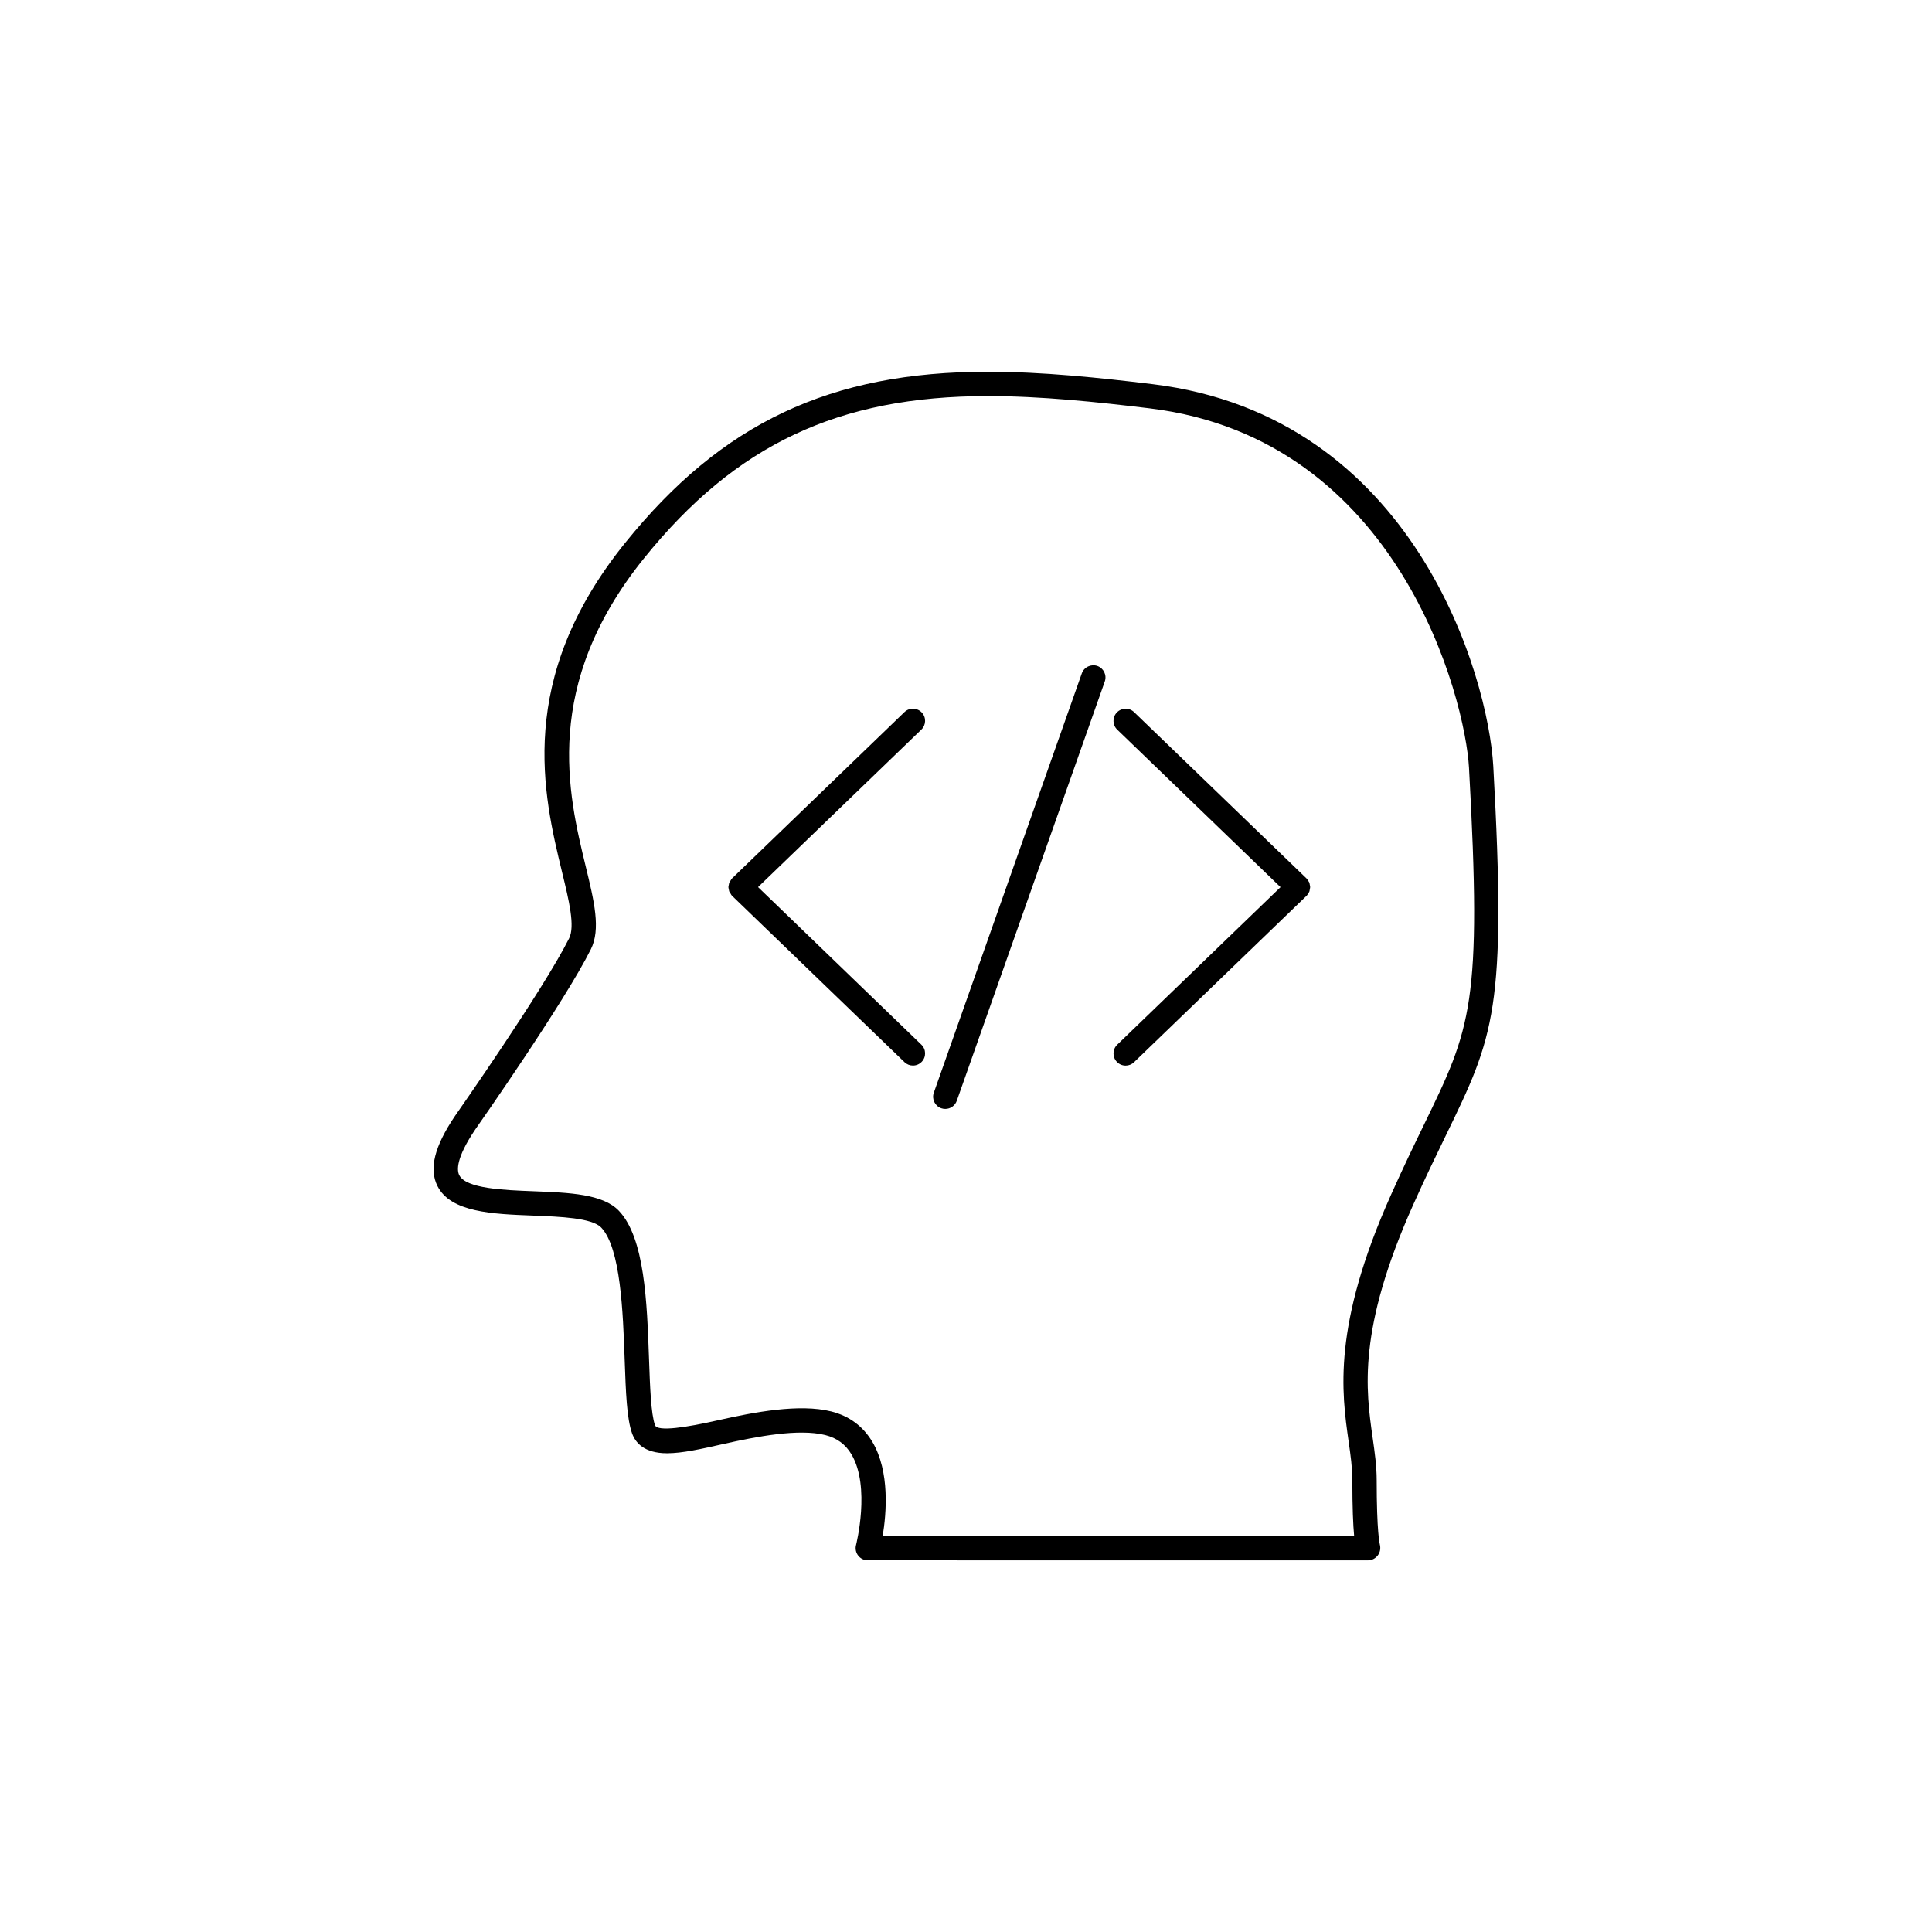 <?xml version="1.0" encoding="UTF-8"?>
<svg width="752pt" height="752pt" version="1.1" viewBox="0 0 752 752" xmlns="http://www.w3.org/2000/svg">
 <g>
  <path d="m581.24 298.26c-1.941-34.637-30.488-136.33-132.64-148.73-20.695-2.512-42.785-4.832-64.094-4.832-61.328 0-103.56 19.93-141.21 66.652-42.734 53.012-31.77 98.211-24.523 128.11 2.746 11.289 5.106 21.047 2.738 25.793-9.984 19.965-43.969 68.488-44.363 69.047-8.078 11.961-10.258 20.668-6.848 27.391 5.18 10.219 21.414 10.855 37.109 11.453 10.789 0.426 23.016 0.898 26.617 4.68 7.578 7.977 8.469 33.047 9.113 51.363 0.453 12.824 0.816 22.949 2.891 28.746 1.258 3.531 4.641 7.731 13.609 7.731 5.938 0 13.27-1.656 21.758-3.57 13.215-2.973 29.457-6.102 39.809-3.523 4.535 1.137 7.879 3.59 10.211 7.5 7.512 12.645 1.828 35.109 1.781 35.328-0.371 1.422-0.059 2.938 0.844 4.09 0.891 1.156 2.273 1.836 3.742 1.836l194.78 0.004c1.477 0 2.852-0.777 3.742-1.949 0.898-1.176 1.164-2.785 0.777-4.207-0.047-0.188-1.23-4.707-1.23-25.082 0-5.457-0.758-10.789-1.562-16.414-2.66-18.754-5.984-42.094 15.789-90.758 4.82-10.758 9.055-19.473 12.738-27.059 18.668-38.465 23.688-48.801 18.422-143.6zm-26.945 139.44c-3.723 7.664-8.004 16.461-12.852 27.336-22.902 51.148-19.207 77.051-16.52 95.957 0.785 5.523 1.457 10.297 1.457 15.09 0 10.824 0.312 17.57 0.699 21.773h-183.51c1.441-8.695 2.852-25.062-3.996-36.598-3.637-6.129-9.035-10.125-16.062-11.887-12.352-3.086-29.902 0.254-44.184 3.477-11.926 2.699-23.434 4.535-24.371 1.895-1.582-4.422-1.949-14.852-2.34-25.895-0.785-22.023-1.668-46.98-11.715-57.559-6.242-6.574-19.293-7.074-33.113-7.613-11.746-0.453-26.367-1.012-29.031-6.269-0.93-1.82-1.344-6.562 6.195-17.73 1.41-2.016 34.742-49.594 45.027-70.184 3.922-7.852 1.309-18.621-2-32.25-6.82-28.102-17.125-70.562 22.684-119.94 35.672-44.242 75.695-63.129 133.84-63.129 20.809 0 42.547 2.293 62.949 4.766 97.367 11.82 122.85 113.33 124.33 139.86 5.125 92.336 0.785 101.27-17.492 138.9z"/>
  <path d="m358.75 277.29c-1.809-1.867-4.801-1.941-6.695-0.125l-67.098 64.719c-0.02 0.02-0.027 0.047-0.047 0.074-0.02 0.02-0.047 0.02-0.066 0.047-0.207 0.219-0.312 0.492-0.465 0.73-0.172 0.266-0.387 0.504-0.504 0.785-0.125 0.293-0.133 0.598-0.199 0.898-0.059 0.293-0.152 0.578-0.152 0.871 0 0.293 0.094 0.578 0.152 0.871 0.059 0.305 0.074 0.605 0.199 0.898 0.113 0.285 0.332 0.52 0.504 0.777 0.16 0.246 0.254 0.52 0.465 0.738 0.02 0.02 0.047 0.027 0.066 0.047 0.02 0.02 0.027 0.047 0.047 0.074l67.098 64.719c0.918 0.891 2.102 1.336 3.285 1.336 1.242 0 2.481-0.484 3.41-1.449 1.82-1.875 1.762-4.879-0.125-6.688l-63.562-61.32 63.562-61.309c1.887-1.816 1.941-4.812 0.125-6.695z"/>
  <path d="m509.81 344.4c-0.059-0.293-0.074-0.598-0.188-0.883-0.125-0.285-0.332-0.531-0.512-0.785-0.16-0.238-0.254-0.512-0.465-0.719-0.02-0.02-0.047-0.027-0.074-0.047-0.02-0.02-0.027-0.047-0.047-0.066l-67.098-64.719c-1.867-1.82-4.867-1.754-6.695 0.125-1.809 1.887-1.762 4.879 0.133 6.695l63.562 61.309-63.562 61.32c-1.887 1.809-1.941 4.812-0.125 6.688 0.93 0.977 2.168 1.449 3.398 1.449 1.184 0 2.367-0.445 3.285-1.336l67.098-64.719c0.02-0.02 0.027-0.039 0.039-0.059 0.027-0.027 0.066-0.027 0.094-0.059 0.238-0.246 0.371-0.566 0.539-0.852 0.141-0.219 0.32-0.418 0.426-0.652 0.125-0.312 0.152-0.645 0.199-0.977 0.047-0.273 0.141-0.539 0.141-0.805 0.012-0.32-0.082-0.613-0.148-0.91z"/>
  <path d="m427.12 259.21c-2.434-0.824-5.172 0.426-6.043 2.891l-57.605 163.22c-0.871 2.461 0.426 5.172 2.891 6.043 0.52 0.188 1.051 0.266 1.582 0.266 1.949 0 3.777-1.211 4.469-3.164l57.605-163.21c0.871-2.461-0.426-5.16-2.898-6.043z"/>
 </g>
</svg>
